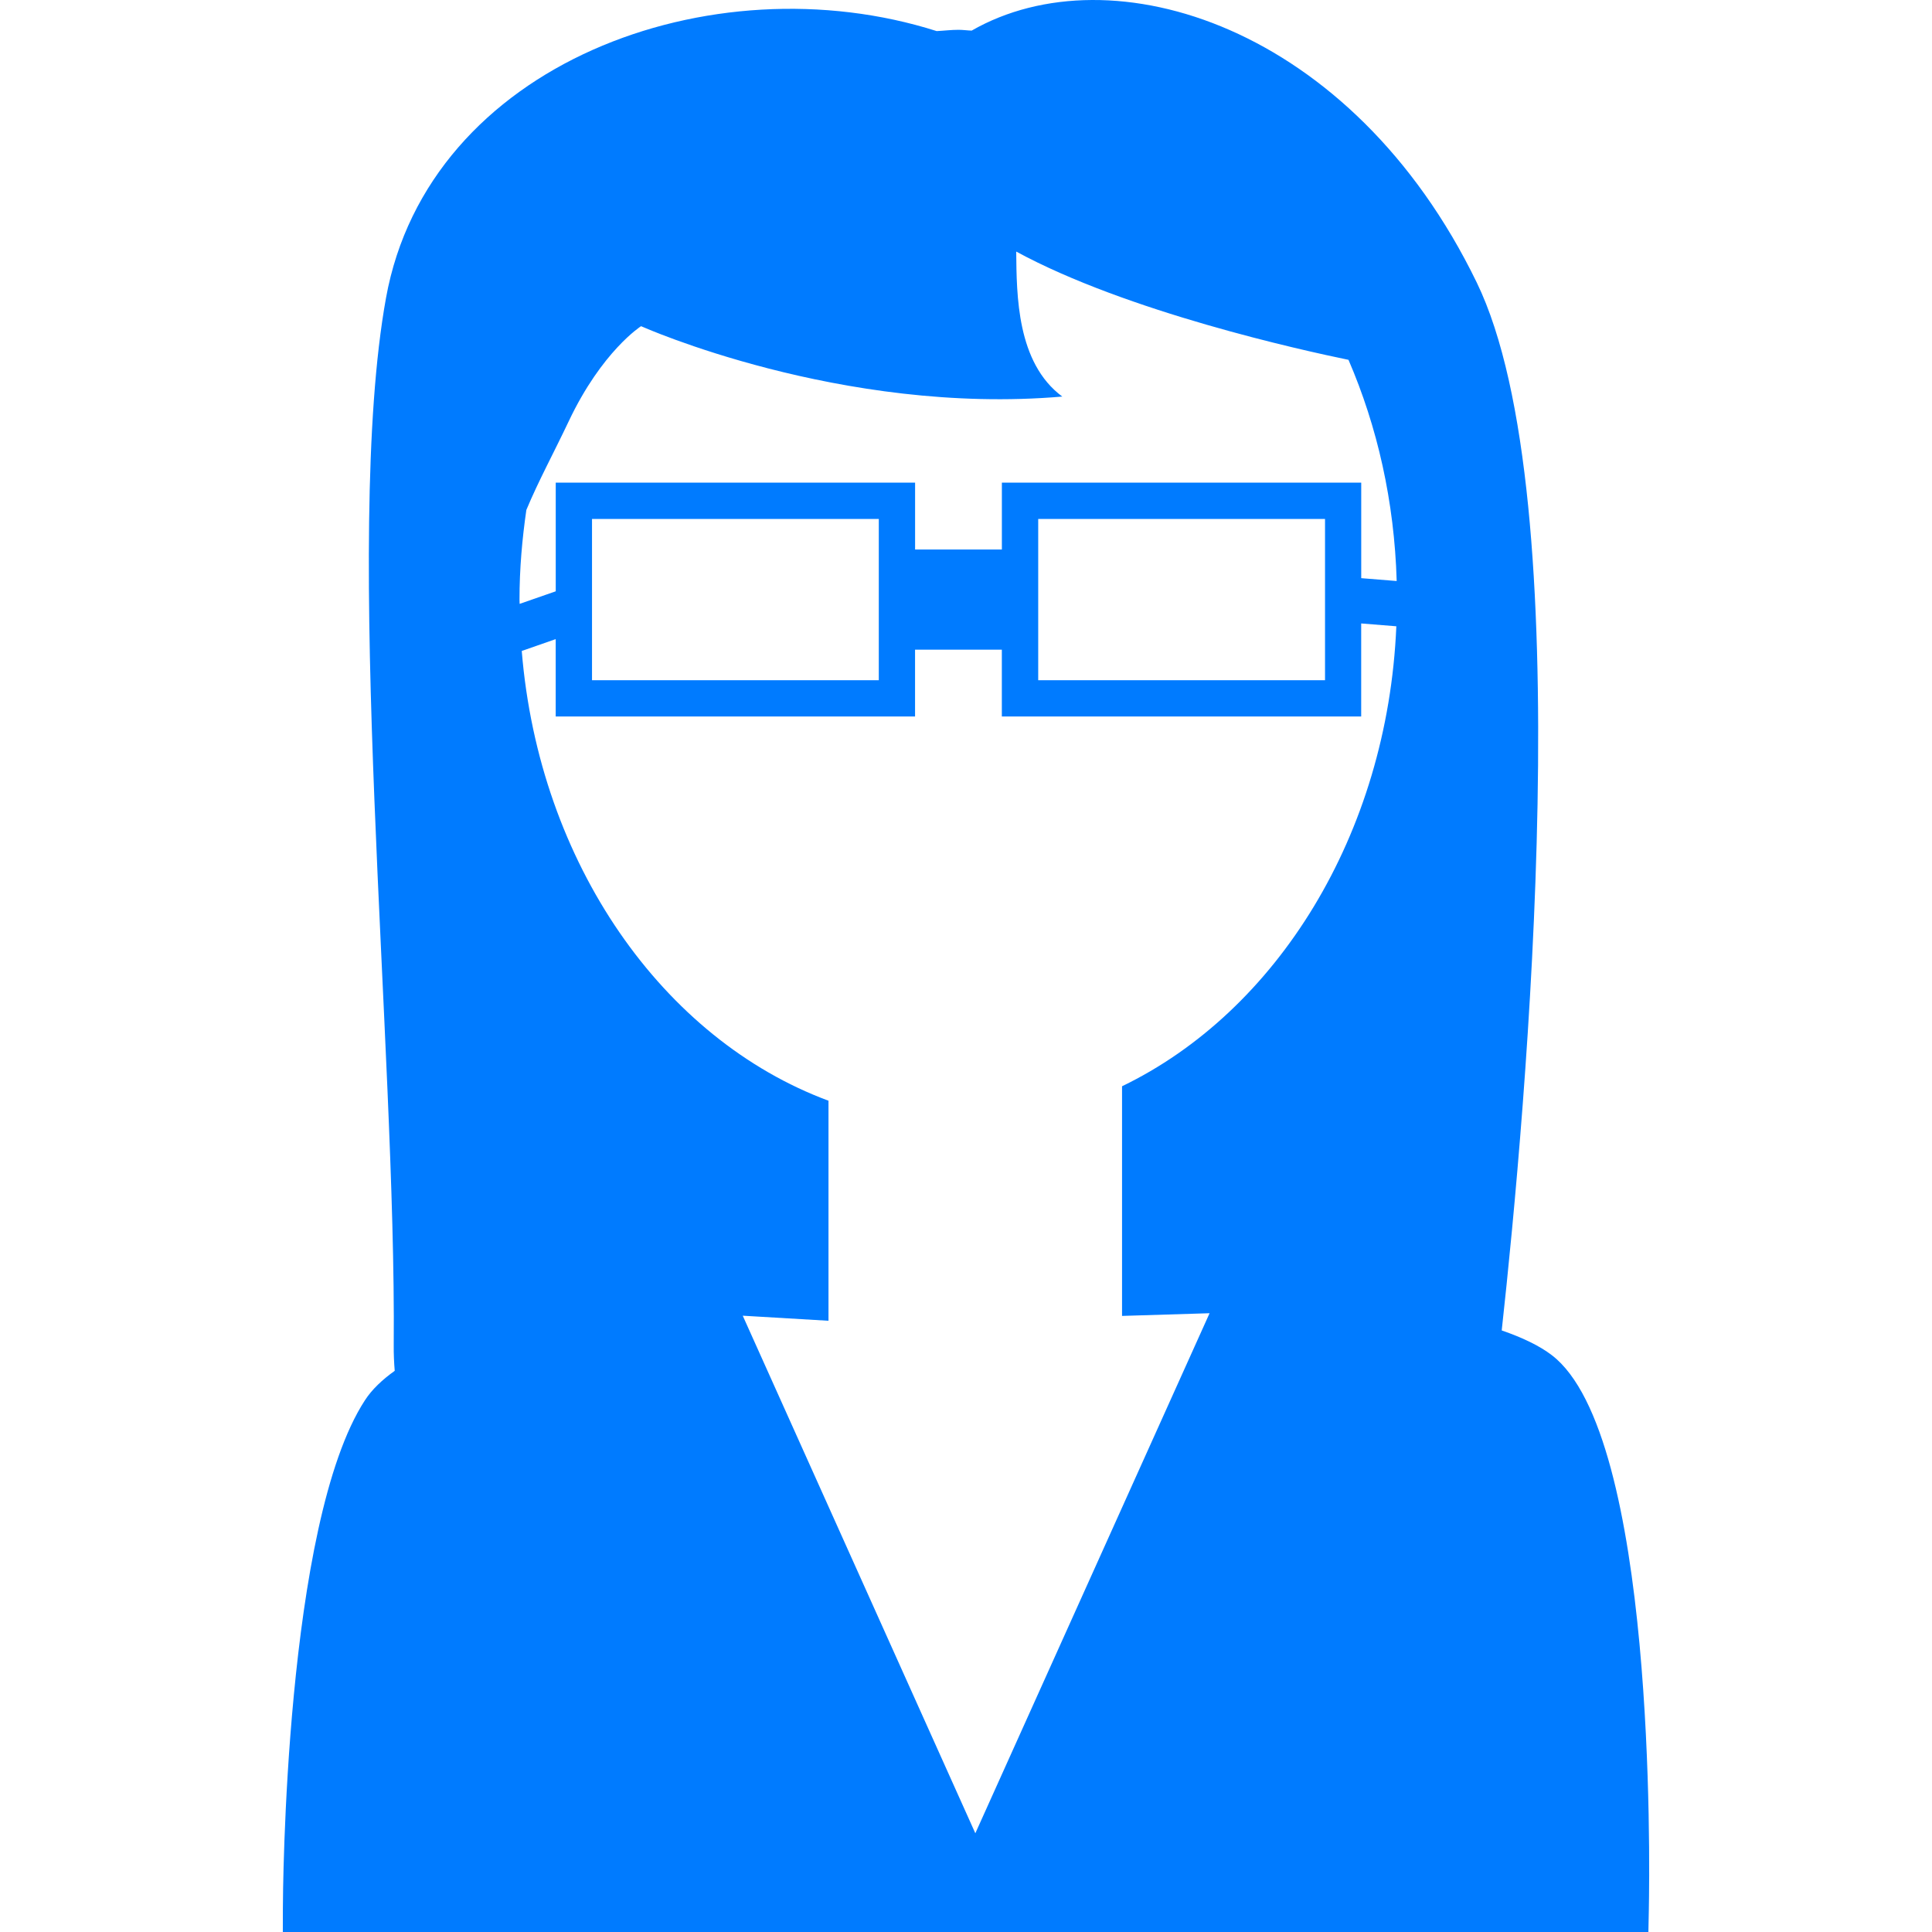 <?xml version="1.0" encoding="iso-8859-1"?>
<!-- Generator: Adobe Illustrator 16.0.0, SVG Export Plug-In . SVG Version: 6.00 Build 0)  -->
<!DOCTYPE svg PUBLIC "-//W3C//DTD SVG 1.1//EN" "http://www.w3.org/Graphics/SVG/1.1/DTD/svg11.dtd">
<svg version="1.1" id="Capa_1" xmlns="http://www.w3.org/2000/svg" xmlns:xlink="http://www.w3.org/1999/xlink" x="0px" y="0px"
	 width="511.597px" height="511.598px" viewBox="0 0 511.597 511.598" style="enable-background:new 0 0 511.597 511.598;"
	 xml:space="preserve" fill="#007bff">
<g>
	<path d="M410.935,358.861c-3.281-2.523-7.848-4.684-13.277-6.562c6.446-58.607,21.066-220.488-6.621-277.507
		C358.002,6.761,294.328-13.125,257.299,8.104c-1.186-0.035-2.307-0.21-3.491-0.21c-1.95,0-3.848,0.245-5.774,0.339
		c-59.629-18.964-134.591,8.641-145.818,70.658c-11.589,64.025,2.727,198.219,2.044,277.25c-0.023,2.393,0.082,4.682,0.263,6.854
		c-3.299,2.359-6.025,4.928-7.882,7.789c-21.247,32.591-21.726,130.654-21.737,134.824l-0.012,5.99h361.604l0.117-5.862
		C436.858,492.914,438.353,379.844,410.935,358.861z M297.119,287.643v60.814l23.179-0.713l-62.029,137.708l-61.591-137.054
		l22.707,1.342v-58.268c-43.859-16.278-76.625-62.823-81.226-119.095l8.991-3.141v20.493h95.157v-17.703h22.98v17.703h95.156
		v-24.639l9.307,0.748C367.426,221.071,338.035,267.896,297.119,287.643z M156.765,180.119v-42.691h75.942v42.691H156.765z
		 M274.92,180.119v-42.691h75.948v42.691H274.92z M360.455,153.099v-25.293h-95.156v17.703h-22.98v-17.703h-95.157v28.772
		l-9.563,3.328c0-0.385-0.035-0.759-0.035-1.145c0-8.104,0.701-16.009,1.816-23.728c3.241-7.754,7.141-14.877,11.205-23.448
		c8.798-18.613,19.168-25.211,19.168-25.211s52.874,23.681,111.545,18.637c-12.085-8.945-12.085-26.881-12.202-38.395
		c29.298,15.928,75.703,26.145,87.986,28.667c7.638,17.667,12.156,37.519,12.764,58.572L360.455,153.099z"/>
</g>
<g>
</g>
<g>
</g>
<g>
</g>
<g>
</g>
<g>
</g>
<g>
</g>
<g>
</g>
<g>
</g>
<g>
</g>
<g>
</g>
<g>
</g>
<g>
</g>
<g>
</g>
<g>
</g>
<g>
</g>
</svg>
